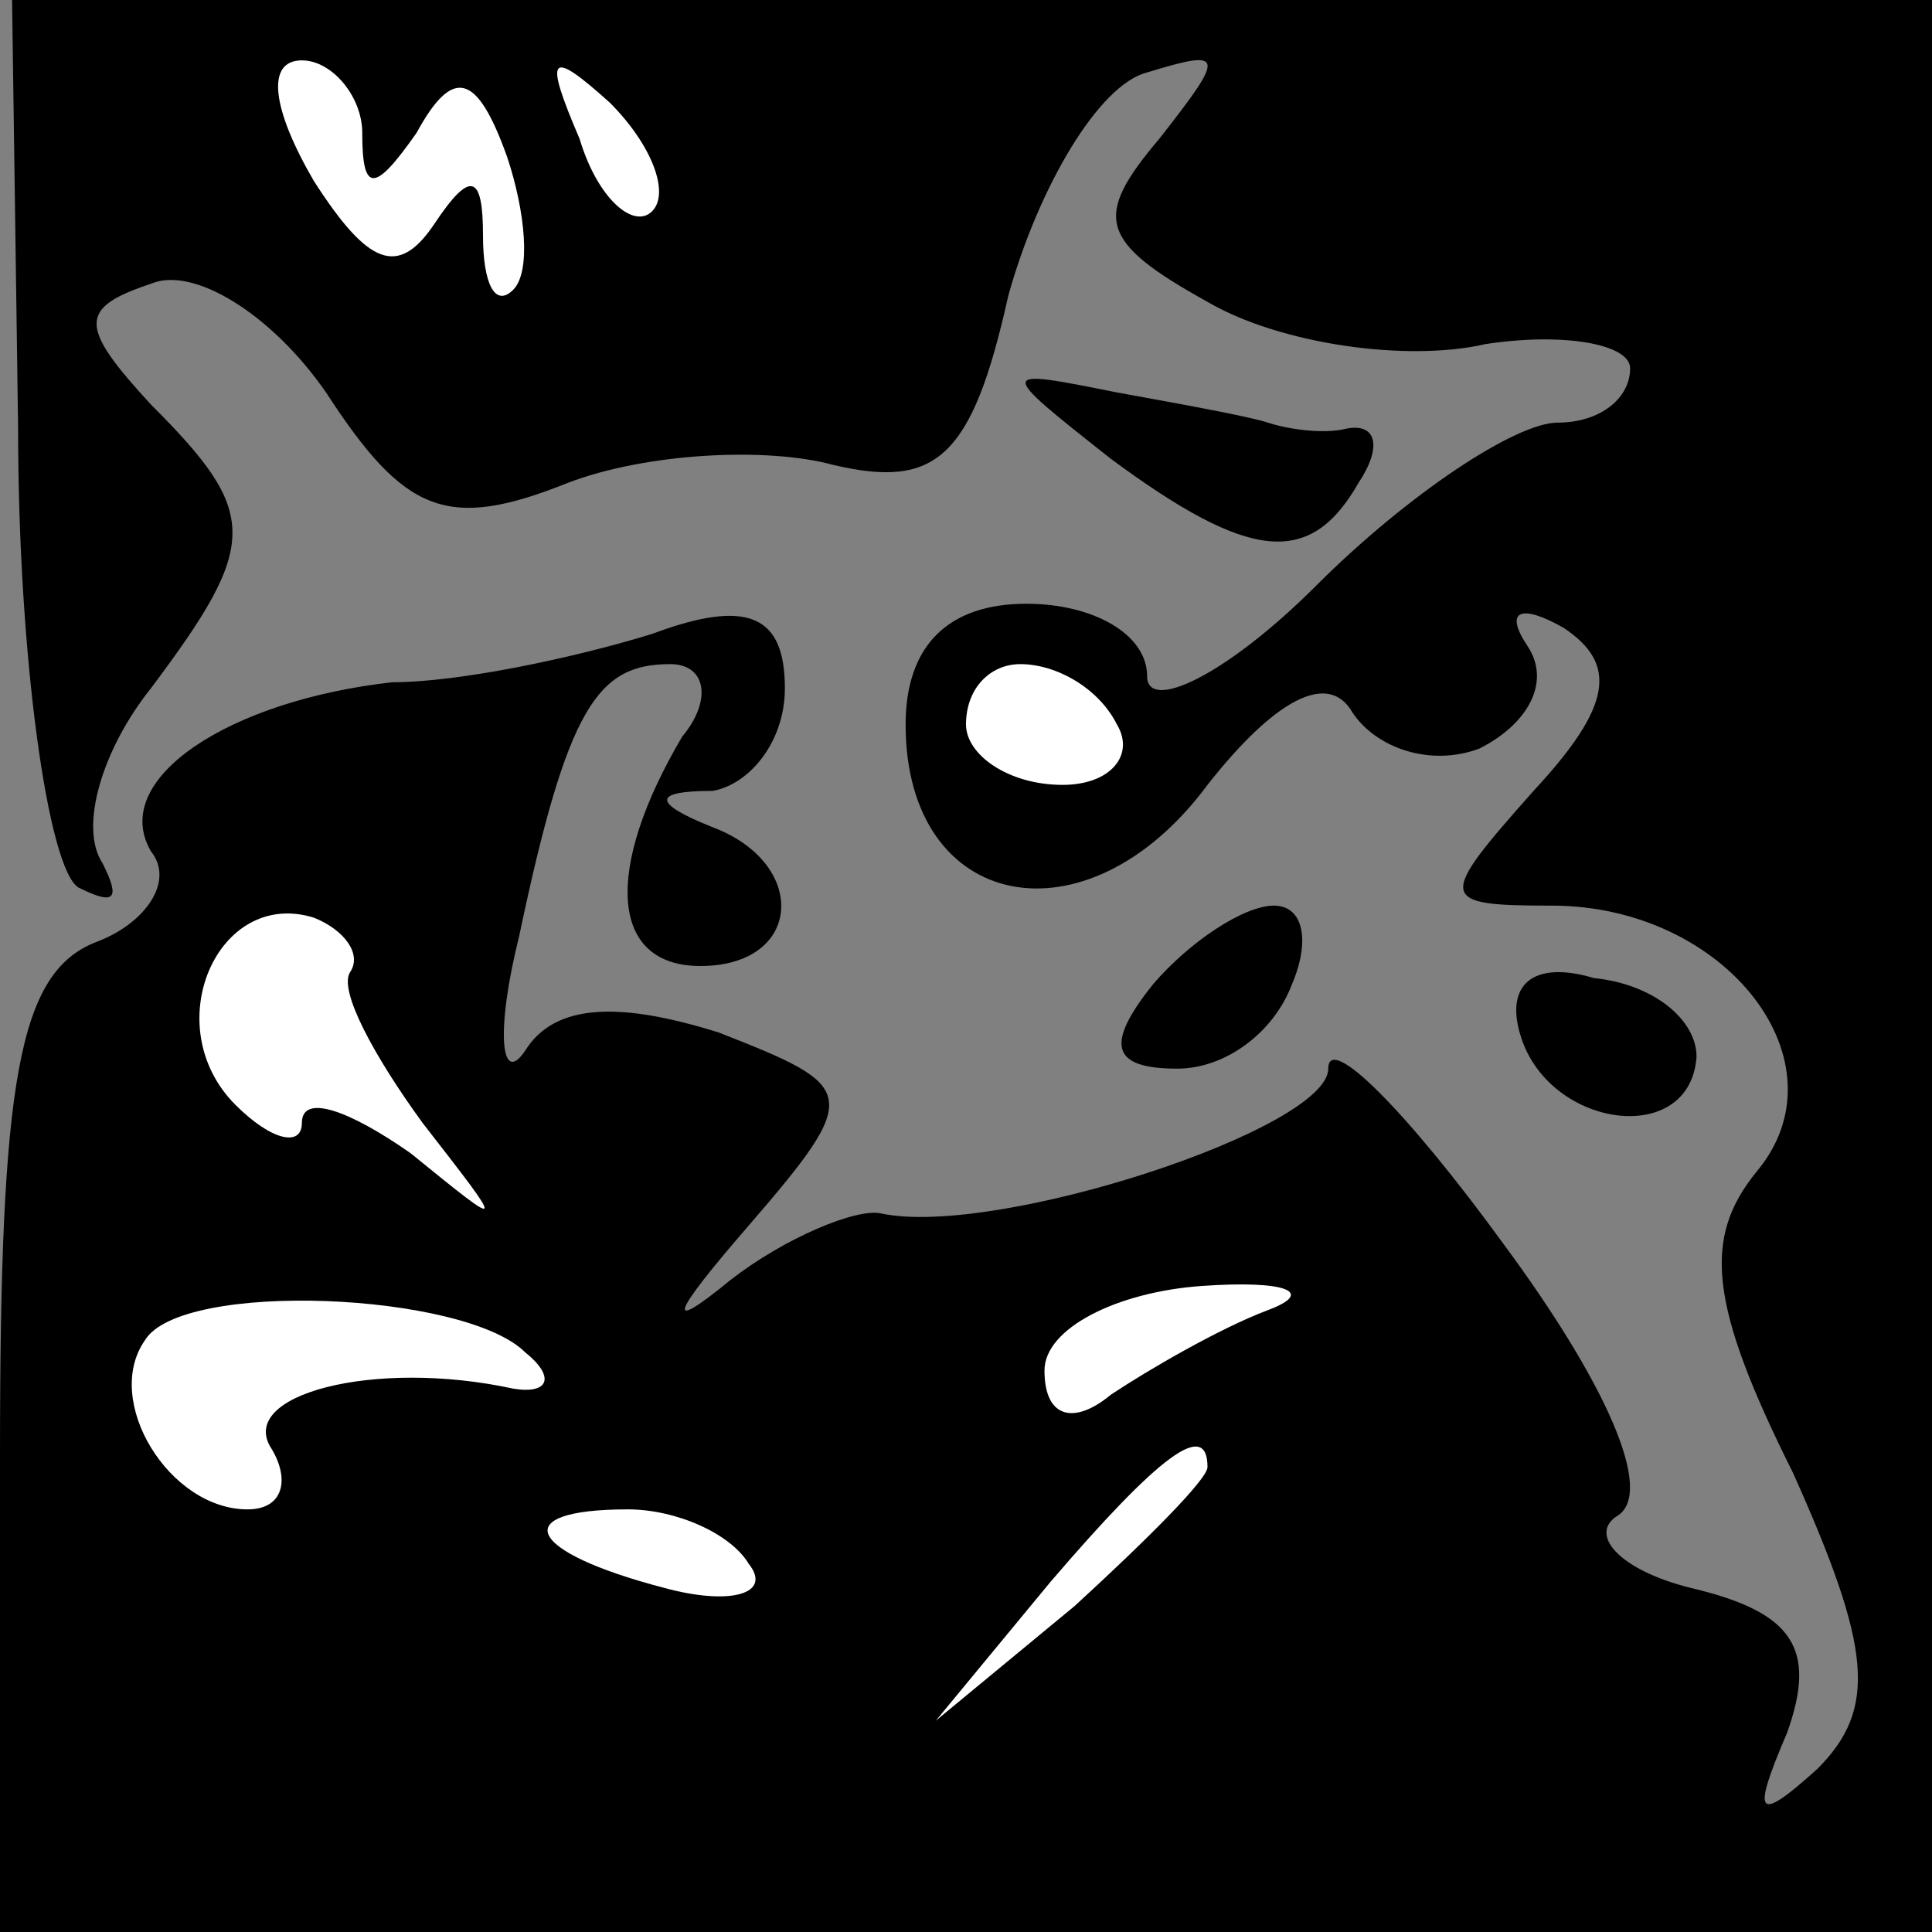 <?xml version="1.0" standalone="no"?>
<!DOCTYPE svg PUBLIC "-//W3C//DTD SVG 20010904//EN"
 "http://www.w3.org/TR/2001/REC-SVG-20010904/DTD/svg10.dtd">
<svg version="1.0" xmlns="http://www.w3.org/2000/svg"
 width="32pt" height="32pt" viewBox="0 0 32 32"
 preserveAspectRatio="xMidYMid meet">
<rect x="0" y="0" width="32" height="32" fill="#808080" stroke="none"/>
<g transform="translate(0,32) scale(0.1,-0.1)"
fill="#000000" stroke="none">
<path fill="#000000" stroke="none" d="M3 249 c0 -38 5 -73 10 -76 6 -3 7 -2
4 4 -4 6 0 19 8 29 18 24 18 29 0 47 -12 13 -12 16 0 20 7 3 20 -5 29 -18 13
-20 20 -23 40 -15 13 5 33 6 44 3 17 -4 23 1 29 28 5 18 15 35 23 37 13 4 13
3 2 -11 -11 -13 -10 -17 8 -27 12 -7 33 -10 46 -7 13 2 24 0 24 -4 0 -5 -5 -9
-12 -9 -7 0 -25 -12 -40 -27 -15 -15 -28 -21 -28 -15 0 7 -9 12 -20 12 -13 0
-20 -7 -20 -20 0 -31 30 -37 50 -10 11 14 20 19 24 12 4 -6 13 -9 21 -6 8 4
12 11 8 17 -4 6 -1 7 6 3 9 -6 8 -13 -5 -27 -16 -18 -16 -19 3 -19 29 0 49
-26 34 -44 -9 -11 -8 -22 6 -50 13 -29 14 -39 4 -49 -10 -9 -11 -8 -5 6 5 14
1 20 -16 24 -12 3 -17 9 -12 12 6 4 -2 22 -19 45 -16 22 -29 35 -29 29 0 -10
-55 -28 -74 -24 -4 1 -16 -4 -25 -11 -11 -9 -10 -6 3 9 19 22 18 23 -5 32 -16
5 -27 5 -32 -3 -4 -6 -5 3 -1 19 8 38 13 45 25 45 6 0 7 -6 2 -12 -13 -22 -12
-38 3 -38 17 0 18 17 2 23 -10 4 -10 6 0 6 6 1 12 8 12 17 0 12 -6 15 -22 9
-13 -4 -32 -8 -43 -8 -27 -3 -47 -16 -40 -28 4 -5 -1 -12 -9 -15 -13 -5 -16
-23 -16 -85 l0 -79 160 0 160 0 0 160 0 160 -159 0 -159 0 1 -71z"/>
<path fill="#ffffff" stroke="none" d="M60 298 c0 -10 2 -10 9 0 6 11 10 10
15 -4 3 -9 4 -19 1 -22 -3 -3 -5 1 -5 9 0 10 -2 11 -8 2 -6 -9 -11 -7 -20 7
-7 12 -8 20 -2 20 5 0 10 -6 10 -12z"/>
<path fill="#ffffff" stroke="none" d="M108 285 c-3 -3 -9 2 -12 12 -6 14 -5
15 5 6 7 -7 10 -15 7 -18z"/>
<path fill="#ffffff" stroke="none" d="M185 200 c3 -5 -1 -10 -9 -10 -9 0 -16
5 -16 10 0 6 4 10 9 10 6 0 13 -4 16 -10z"/>
<path fill="#ffffff" stroke="none" d="M58 159 c-2 -3 4 -14 12 -25 14 -18 14
-18 -2 -5 -10 7 -18 10 -18 5 0 -4 -5 -3 -11 3 -13 13 -3 36 13 31 5 -2 8 -6
6 -9z"/>
<path fill="#ffffff" stroke="none" d="M87 96 c5 -4 4 -7 -2 -6 -23 5 -46 -1
-40 -10 3 -5 2 -10 -4 -10 -13 0 -24 18 -17 28 6 10 53 8 63 -2z"/>
<path fill="#ffffff" stroke="none" d="M210 103 c-8 -3 -20 -10 -26 -14 -6 -5
-11 -4 -11 4 0 7 12 13 26 14 14 1 19 -1 11 -4z"/>
<path fill="#ffffff" stroke="none" d="M200 77 c0 -2 -10 -12 -22 -23 l-23
-19 19 23 c18 21 26 27 26 19z"/>
<path fill="#ffffff" stroke="none" d="M124 61 c4 -5 -3 -7 -14 -4 -23 6 -26
13 -6 13 8 0 17 -4 20 -9z"/>
<path fill="#000000" stroke="none" d="M184 244 c23 -17 33 -18 41 -4 4 6 3
10 -2 9 -4 -1 -10 0 -13 1 -3 1 -14 3 -25 5 -20 4 -20 4 -1 -11z"/>
<path fill="#000000" stroke="none" d="M191 157 c-8 -10 -7 -14 4 -14 8 0 16
6 19 14 3 7 2 13 -3 13 -5 0 -14 -6 -20 -13z"/>
<path fill="#000000" stroke="none" d="M252 148 c5 -15 28 -18 29 -3 0 6 -7
12 -17 13 -10 3 -15 -1 -12 -10z"/>
</g>
</svg>
